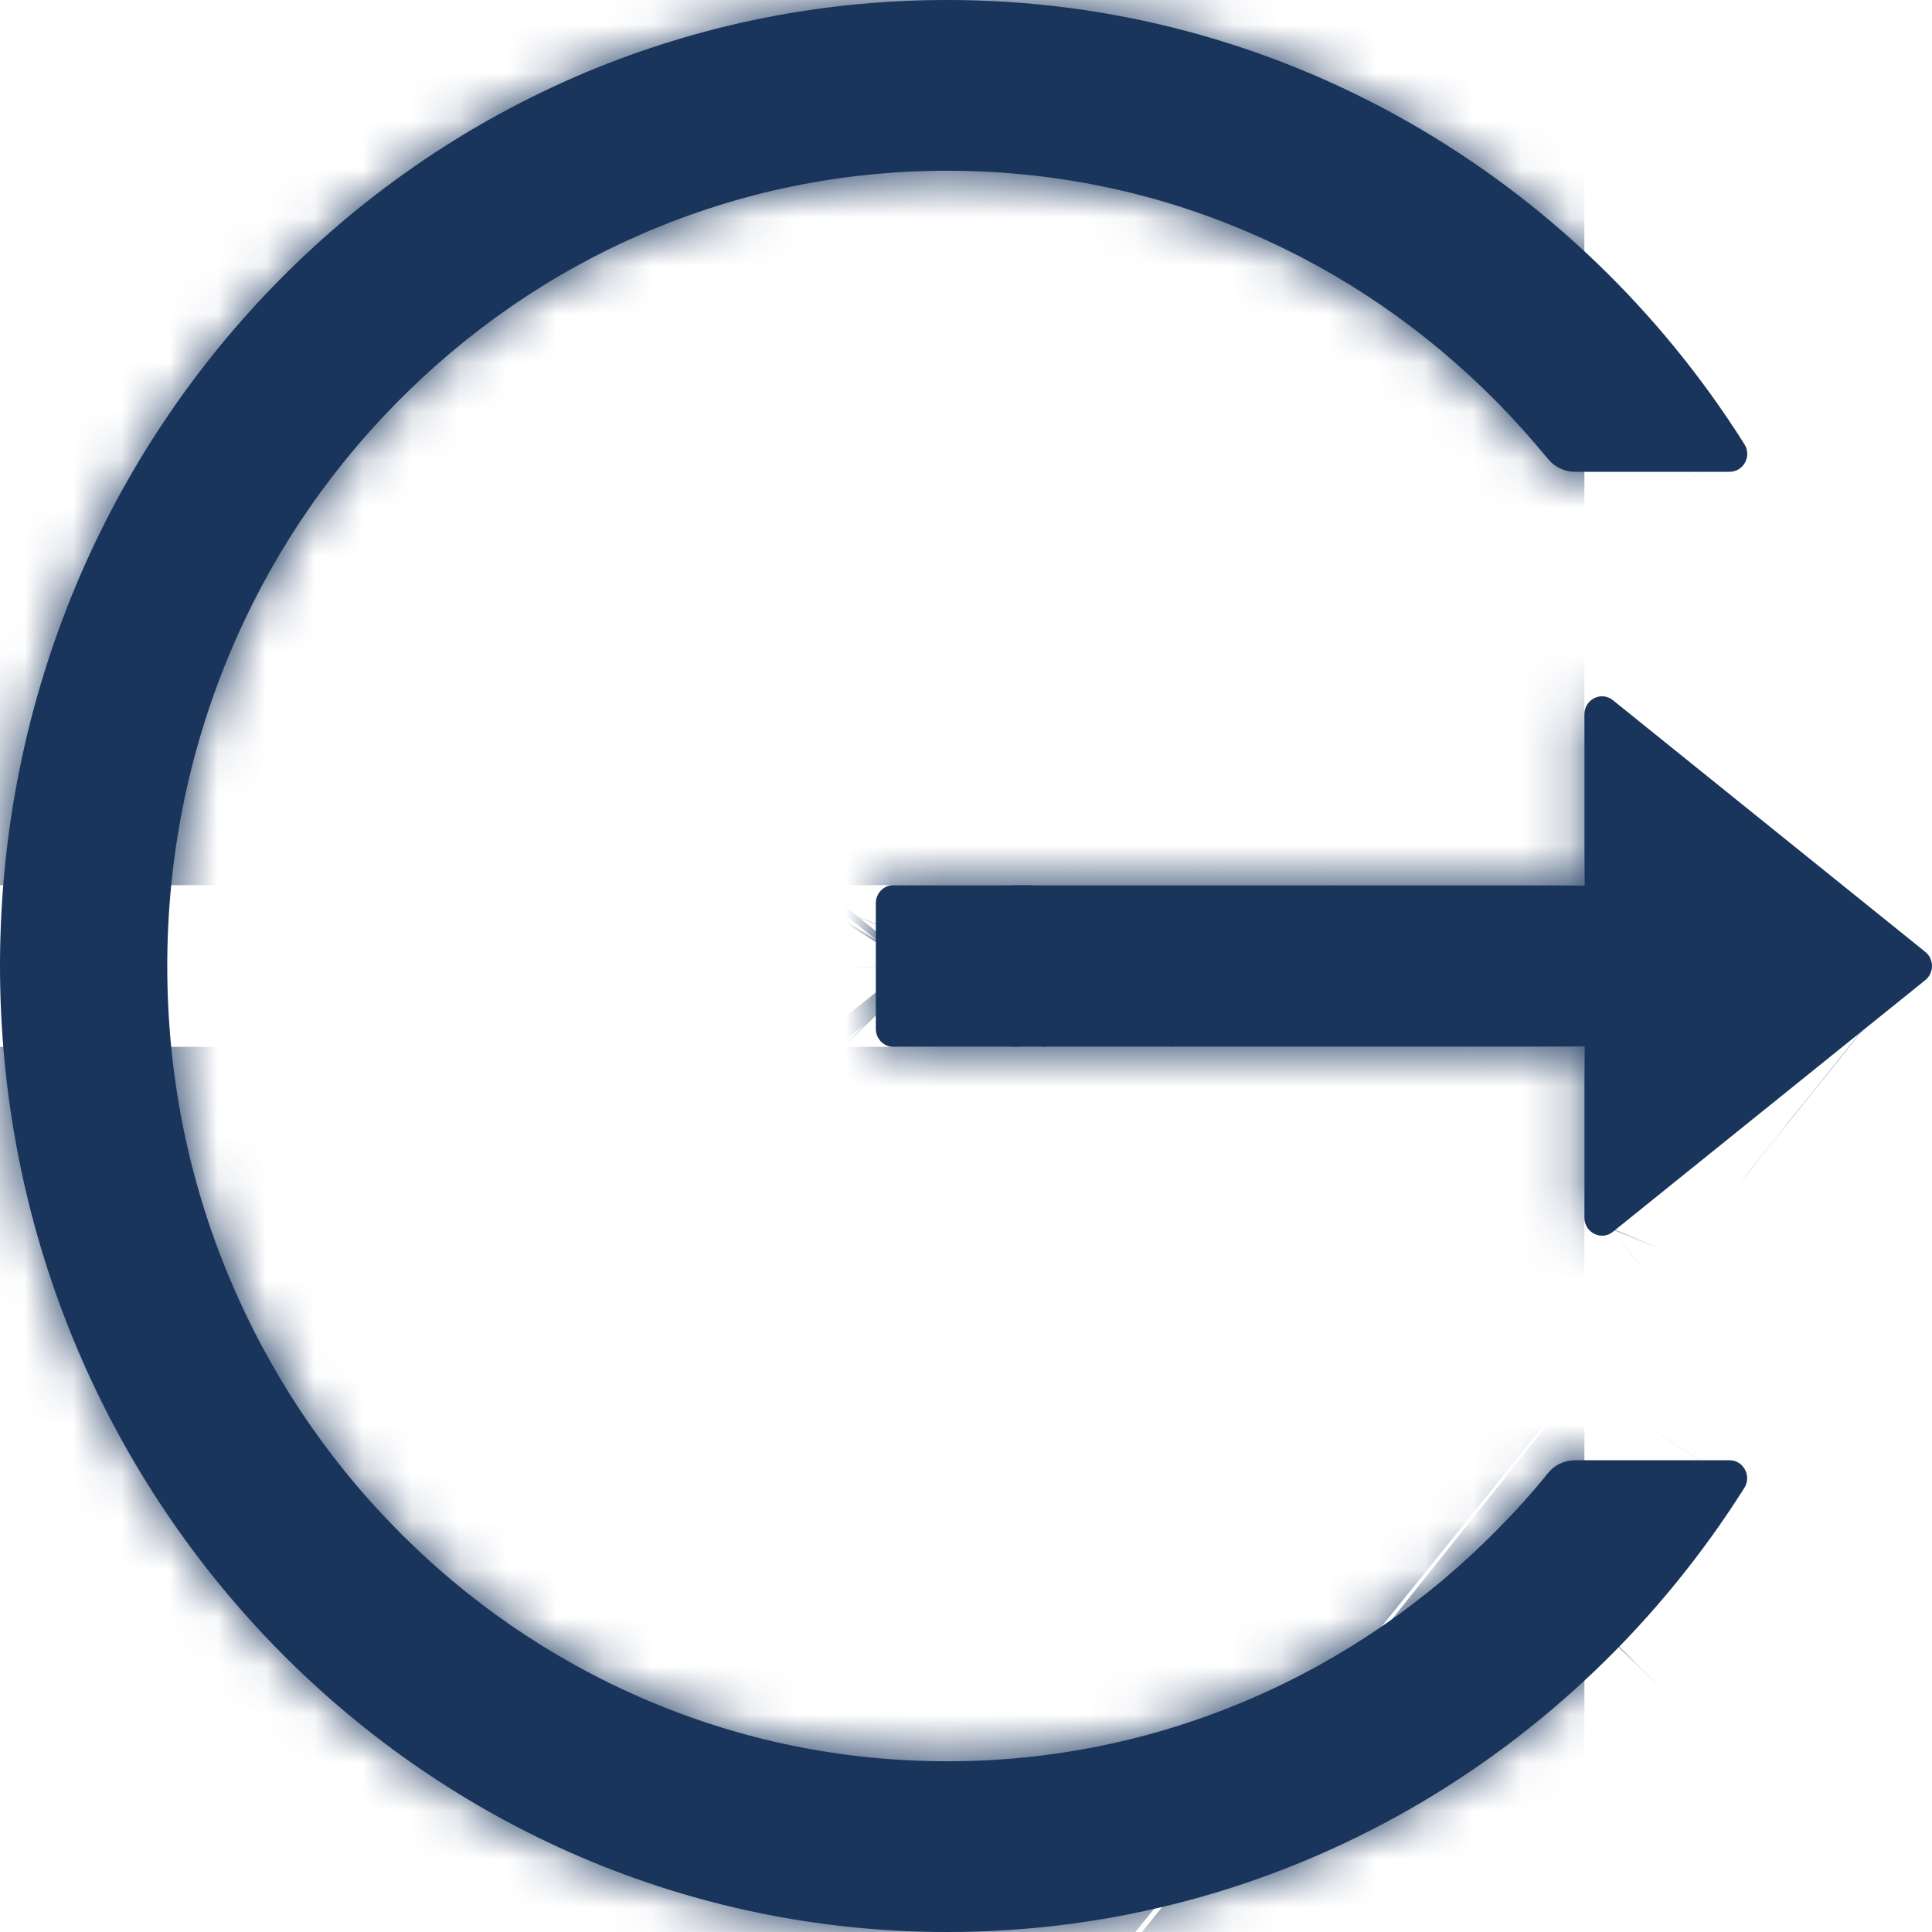 <svg width="40" height="40" viewBox="0 0 40 40" fill="none" xmlns="http://www.w3.org/2000/svg">
<mask id="path-1-inside-1_37_236" fill="white">
<path d="M35.81 30.233H32.607C32.389 30.233 32.184 30.33 32.047 30.502C31.728 30.898 31.386 31.279 31.026 31.642C29.554 33.146 27.811 34.345 25.892 35.172C23.904 36.029 21.767 36.469 19.609 36.465C17.427 36.465 15.313 36.028 13.327 35.172C11.408 34.345 9.664 33.146 8.192 31.642C6.718 30.143 5.542 28.366 4.73 26.409C3.887 24.381 3.463 22.228 3.463 20C3.463 17.772 3.892 15.619 4.73 13.591C5.541 11.633 6.707 9.87 8.192 8.358C9.678 6.847 11.404 5.656 13.327 4.828C15.313 3.972 17.427 3.535 19.609 3.535C21.792 3.535 23.906 3.968 25.892 4.828C27.814 5.656 29.541 6.847 31.026 8.358C31.386 8.726 31.723 9.107 32.047 9.498C32.184 9.67 32.393 9.768 32.607 9.768H35.81C36.097 9.768 36.275 9.442 36.115 9.195C32.621 3.651 26.507 -0.019 19.559 7.04123e-05C8.643 0.028 -0.108 9.074 0.001 20.205C0.11 31.158 8.848 40 19.609 40C26.539 40 32.626 36.335 36.115 30.805C36.27 30.558 36.097 30.233 35.81 30.233ZM39.86 19.707L33.395 14.498C33.154 14.302 32.803 14.479 32.803 14.791V18.326H18.498C18.297 18.326 18.133 18.493 18.133 18.698V21.302C18.133 21.507 18.297 21.674 18.498 21.674H32.803V25.209C32.803 25.521 33.158 25.698 33.395 25.502L39.86 20.293C39.904 20.258 39.939 20.214 39.963 20.163C39.987 20.112 40 20.056 40 20C40 19.944 39.987 19.888 39.963 19.837C39.939 19.786 39.904 19.742 39.86 19.707Z"/>
</mask>
<path d="M35.81 30.233H32.607C32.389 30.233 32.184 30.33 32.047 30.502C31.728 30.898 31.386 31.279 31.026 31.642C29.554 33.146 27.811 34.345 25.892 35.172C23.904 36.029 21.767 36.469 19.609 36.465C17.427 36.465 15.313 36.028 13.327 35.172C11.408 34.345 9.664 33.146 8.192 31.642C6.718 30.143 5.542 28.366 4.73 26.409C3.887 24.381 3.463 22.228 3.463 20C3.463 17.772 3.892 15.619 4.73 13.591C5.541 11.633 6.707 9.87 8.192 8.358C9.678 6.847 11.404 5.656 13.327 4.828C15.313 3.972 17.427 3.535 19.609 3.535C21.792 3.535 23.906 3.968 25.892 4.828C27.814 5.656 29.541 6.847 31.026 8.358C31.386 8.726 31.723 9.107 32.047 9.498C32.184 9.67 32.393 9.768 32.607 9.768H35.81C36.097 9.768 36.275 9.442 36.115 9.195C32.621 3.651 26.507 -0.019 19.559 7.04123e-05C8.643 0.028 -0.108 9.074 0.001 20.205C0.11 31.158 8.848 40 19.609 40C26.539 40 32.626 36.335 36.115 30.805C36.27 30.558 36.097 30.233 35.81 30.233ZM39.86 19.707L33.395 14.498C33.154 14.302 32.803 14.479 32.803 14.791V18.326H18.498C18.297 18.326 18.133 18.493 18.133 18.698V21.302C18.133 21.507 18.297 21.674 18.498 21.674H32.803V25.209C32.803 25.521 33.158 25.698 33.395 25.502L39.86 20.293C39.904 20.258 39.939 20.214 39.963 20.163C39.987 20.112 40 20.056 40 20C40 19.944 39.987 19.888 39.963 19.837C39.939 19.786 39.904 19.742 39.86 19.707Z" fill="#19355C"/>
<path d="M32.047 30.502L73.299 63.778L73.425 63.622L73.55 63.464L32.047 30.502ZM31.026 31.642L-6.599 -5.685L-6.727 -5.556L-6.855 -5.426L31.026 31.642ZM25.892 35.172L4.913 -13.499L4.906 -13.496L25.892 35.172ZM19.609 36.465L19.706 -16.535L19.658 -16.535H19.609V36.465ZM13.327 35.172L-7.652 83.843L-7.644 83.847L13.327 35.172ZM8.192 31.642L46.074 -5.426L46.026 -5.475L45.978 -5.524L8.192 31.642ZM4.73 26.409L53.681 6.093L53.676 6.081L53.671 6.068L4.73 26.409ZM4.73 13.591L-44.237 -6.688L-44.244 -6.672L-44.25 -6.656L4.73 13.591ZM13.327 4.828L34.289 53.506L34.298 53.502L13.327 4.828ZM25.892 4.828L4.825 53.461L4.877 53.484L4.93 53.506L25.892 4.828ZM31.026 8.358L68.889 -28.729L68.86 -28.758L68.832 -28.787L31.026 8.358ZM32.047 9.498L73.55 -23.464L73.215 -23.886L72.871 -24.301L32.047 9.498ZM36.115 9.195L-8.722 37.455L-8.556 37.719L-8.386 37.981L36.115 9.195ZM19.559 7.04123e-05L19.695 53L19.701 53L19.559 7.04123e-05ZM0.001 20.205L-52.996 20.725L-52.996 20.734L0.001 20.205ZM36.115 30.805L80.937 59.089L80.964 59.046L80.991 59.003L36.115 30.805ZM33.395 14.498L0.06 55.702L0.1 55.734L0.141 55.767L33.395 14.498ZM32.803 18.326V71.326H85.803V18.326H32.803ZM32.803 21.674H85.803V-31.326H32.803V21.674ZM33.395 25.502L0.141 -15.767L-0.092 -15.579L-0.323 -15.389L33.395 25.502ZM39.86 20.293L6.777 -21.113L6.691 -21.045L6.606 -20.976L39.86 20.293ZM35.81 -22.767H32.607V83.233H35.81V-22.767ZM32.607 -22.767C16.397 -22.767 0.843 -15.427 -9.456 -2.459L73.55 63.464C63.524 76.088 48.38 83.233 32.607 83.233V-22.767ZM-9.205 -2.774C-8.372 -3.806 -7.502 -4.776 -6.599 -5.685L68.652 68.969C70.274 67.334 71.828 65.602 73.299 63.778L-9.205 -2.774ZM-6.855 -5.426C-3.538 -8.816 0.449 -11.575 4.913 -13.499L46.871 83.843C55.173 80.265 62.647 75.108 68.907 68.71L-6.855 -5.426ZM4.906 -13.496C9.553 -15.5 14.59 -16.544 19.706 -16.535L19.513 89.465C28.945 89.482 38.255 87.559 46.878 83.84L4.906 -13.496ZM19.609 -16.535C24.626 -16.535 29.649 -15.505 34.298 -13.502L-7.644 83.847C0.977 87.561 10.229 89.465 19.609 89.465V-16.535ZM34.306 -13.499C38.77 -11.575 42.757 -8.816 46.074 -5.426L-29.689 68.71C-23.428 75.108 -15.954 80.265 -7.652 83.843L34.306 -13.499ZM45.978 -5.524C49.307 -2.139 51.906 1.815 53.681 6.093L-44.221 46.726C-40.822 54.916 -35.871 62.424 -29.593 68.808L45.978 -5.524ZM53.671 6.068C55.565 10.624 56.464 15.396 56.464 20H-49.536C-49.536 29.06 -47.79 38.139 -44.211 46.75L53.671 6.068ZM56.464 20C56.464 24.677 55.542 29.406 53.71 33.838L-44.25 -6.656C-47.759 1.831 -49.536 10.868 -49.536 20H56.464ZM53.697 33.87C51.906 38.194 49.284 42.158 45.998 45.503L-29.613 -28.787C-35.87 -22.419 -40.824 -14.929 -44.237 -6.688L53.697 33.87ZM45.998 45.503C42.784 48.775 38.824 51.554 34.289 53.506L-7.635 -43.85C-16.015 -40.242 -23.428 -35.081 -29.613 -28.787L45.998 45.503ZM34.298 53.502C29.649 55.505 24.626 56.535 19.609 56.535V-49.465C10.229 -49.465 0.977 -47.561 -7.644 -43.846L34.298 53.502ZM19.609 56.535C14.668 56.535 9.601 55.53 4.825 53.461L46.959 -43.805C38.211 -47.595 28.916 -49.465 19.609 -49.465V56.535ZM4.93 53.506C0.395 51.554 -3.565 48.775 -6.779 45.503L68.832 -28.787C62.647 -35.081 55.234 -40.242 46.854 -43.85L4.93 53.506ZM-6.836 45.445C-7.722 44.541 -8.376 43.781 -8.777 43.297L72.871 -24.301C71.823 -25.567 70.495 -27.089 68.889 -28.729L-6.836 45.445ZM-9.456 42.459C0.955 55.569 16.584 62.767 32.607 62.767V-43.233C48.202 -43.233 63.412 -36.229 73.55 -23.464L-9.456 42.459ZM32.607 62.767H35.81V-43.233H32.607V62.767ZM35.81 62.767C78.799 62.767 103.204 15.329 80.617 -19.59L-8.386 37.981C-30.655 3.555 -6.605 -43.233 35.81 -43.233V62.767ZM80.953 -19.064C68.306 -39.13 45.68 -53.07 19.417 -53L19.701 53C7.334 53.033 -3.064 46.433 -8.722 37.455L80.953 -19.064ZM19.424 -53C-21.927 -52.894 -53.385 -18.801 -52.996 20.725L52.998 19.684C53.168 36.95 39.214 52.95 19.695 53L19.424 -53ZM-52.996 20.734C-52.607 59.742 -21.215 93 19.609 93V-13C38.912 -13 52.828 2.574 52.998 19.676L-52.996 20.734ZM19.609 93C45.812 93 68.33 79.068 80.937 59.089L-8.707 2.52C-3.079 -6.398 7.266 -13 19.609 -13V93ZM80.991 59.003C102.133 25.358 80.004 -22.767 35.81 -22.767V83.233C-7.81 83.233 -29.592 35.758 -8.761 2.606L80.991 59.003ZM73.115 -21.562L66.65 -26.771L0.141 55.767L6.606 60.976L73.115 -21.562ZM66.731 -26.706C29.692 -56.671 -20.197 -27.319 -20.197 14.791H85.803C85.803 56.278 36.616 85.276 0.06 55.702L66.731 -26.706ZM-20.197 14.791V18.326H85.803V14.791H-20.197ZM32.803 -34.674H18.498V71.326H32.803V-34.674ZM18.498 -34.674C-12.003 -34.674 -34.867 -9.738 -34.867 18.698H71.133C71.133 46.724 48.597 71.326 18.498 71.326V-34.674ZM-34.867 18.698V21.302H71.133V18.698H-34.867ZM-34.867 21.302C-34.867 49.738 -12.003 74.674 18.498 74.674V-31.326C48.597 -31.326 71.133 -6.724 71.133 21.302H-34.867ZM18.498 74.674H32.803V-31.326H18.498V74.674ZM-20.197 21.674V25.209H85.803V21.674H-20.197ZM-20.197 25.209C-20.197 67.064 29.812 97.152 67.114 66.393L-0.323 -15.389C36.505 -45.756 85.803 -16.022 85.803 25.209H-20.197ZM66.65 66.771L73.115 61.562L6.606 -20.976L0.141 -15.767L66.65 66.771ZM72.944 61.699C79.301 56.62 84.353 50.202 87.795 42.99L-7.869 -2.664C-4.476 -9.775 0.506 -16.103 6.777 -21.113L72.944 61.699ZM87.795 42.99C91.236 35.781 93 27.923 93 20H-13C-13 12.19 -11.261 4.443 -7.869 -2.664L87.795 42.99ZM93 20C93 12.077 91.236 4.219 87.795 -2.99L-7.869 42.664C-11.261 35.556 -13 27.81 -13 20H93ZM87.795 -2.99C84.353 -10.203 79.301 -16.62 72.944 -21.699L6.777 61.113C0.507 56.103 -4.475 49.775 -7.869 42.664L87.795 -2.99Z" fill="#19355C" mask="url(#path-1-inside-1_37_236)"/>
</svg>
